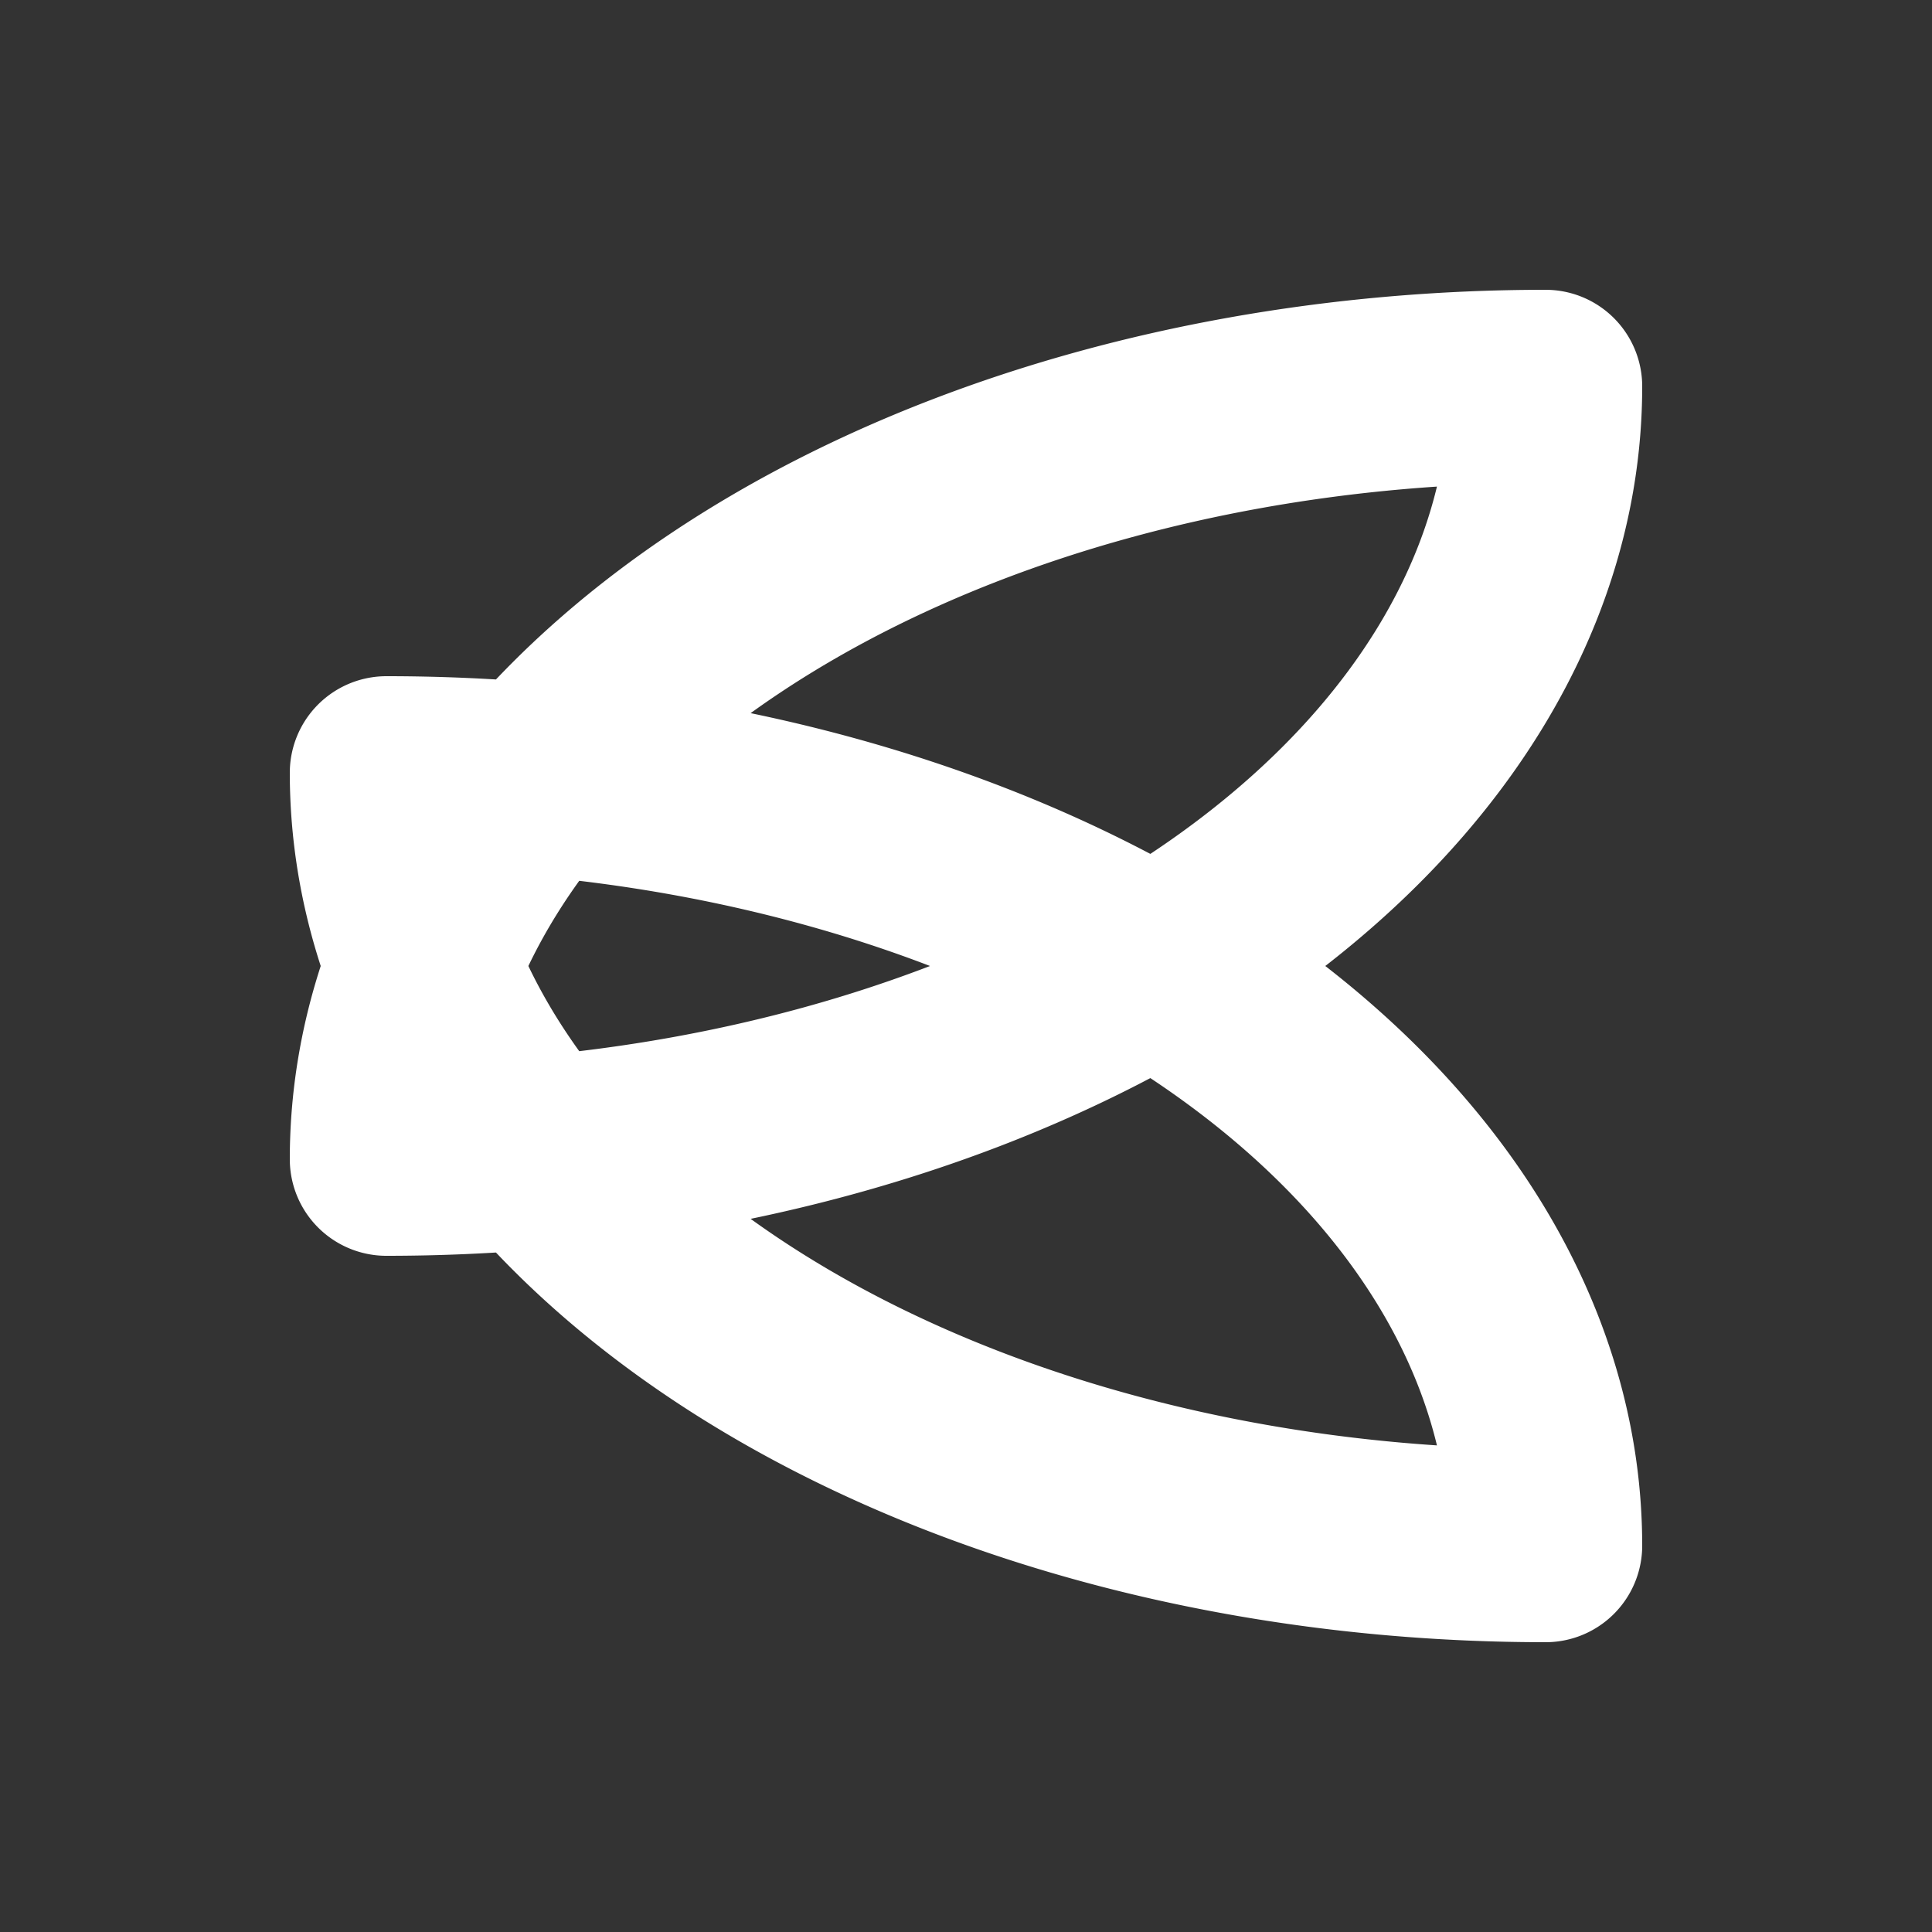 <svg xmlns="http://www.w3.org/2000/svg" baseProfile="full" version="1.1" width="300px" height="300px" style="fill: none; width: 300px; height: 300px; stroke-width: 30;"><rect width="100%" height="100%" fill="#333333" stroke="none"/><path d="" style="stroke-width: 10; stroke-linecap: round; stroke-linejoin: round; stroke: rgb(68, 68, 68); fill: none;"></path><path d="" style="stroke-width: 10; stroke-linecap: round; stroke-linejoin: round; stroke: rgb(119, 119, 119); fill: none;"></path><path d="M60,180 A180,-120 0 0,1 240,60 M60,180 A180,-120 0 0,0 240,60 M60,120 A180,120 0 0,0 240,240 M60,120 A180,120 0 0,1 240,240 " style="stroke-width: 30; stroke-linecap: round; stroke-linejoin: miter; stroke: rgb(255, 255, 255); fill: none;"></path></svg>
